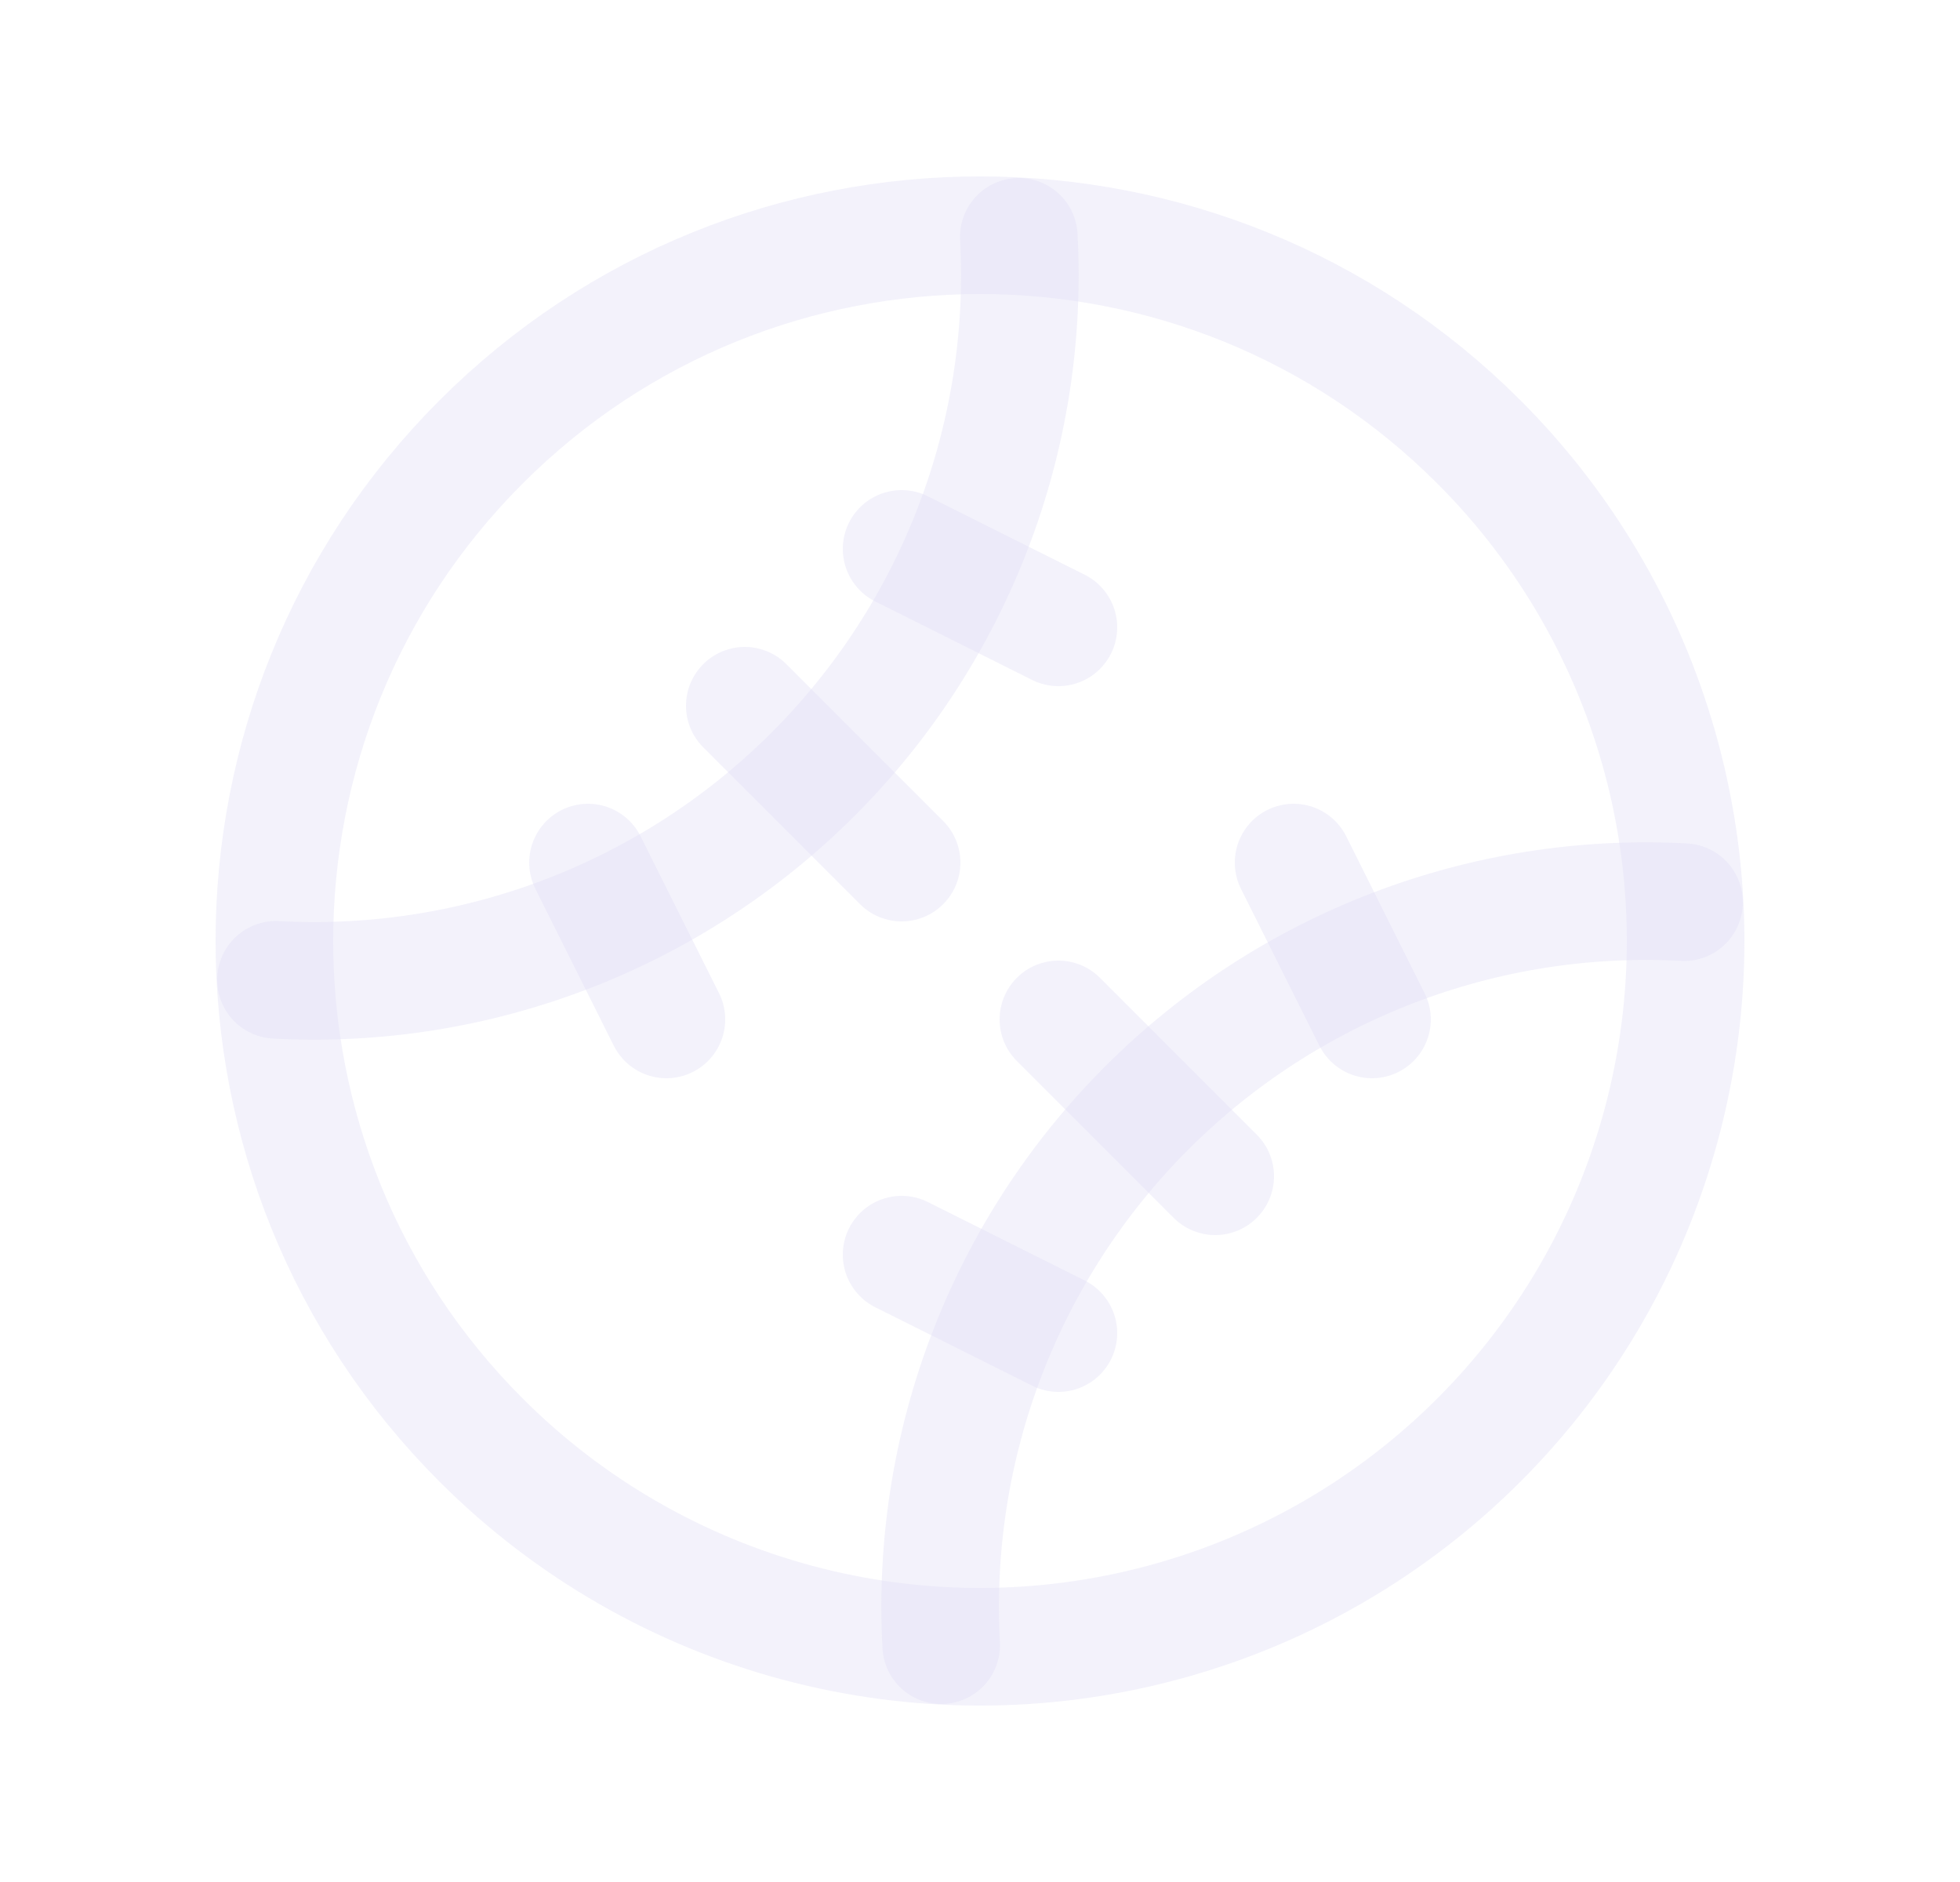 <svg width="25" height="24" viewBox="0 0 25 24" fill="none" xmlns="http://www.w3.org/2000/svg">
<path fill-rule="evenodd" clip-rule="evenodd" d="M6.136 18.364C8.41 20.638 11.724 21.526 14.829 20.693C17.935 19.861 20.361 17.435 21.193 14.329C22.026 11.224 21.138 7.91 18.864 5.636C15.349 2.121 9.651 2.121 6.136 5.636C2.621 9.151 2.621 14.849 6.136 18.364V18.364Z" stroke="#E1DEF5" stroke-opacity="0.4" stroke-width="1.5" stroke-linecap="round" stroke-linejoin="round"/>
<path d="M12.995 3.02C13.134 5.573 12.18 8.064 10.372 9.872C8.564 11.68 6.073 12.634 3.52 12.495" stroke="#E1DEF5" stroke-opacity="0.4" stroke-width="1.5" stroke-linecap="round" stroke-linejoin="round"/>
<path d="M21.48 11.505C18.927 11.366 16.436 12.32 14.628 14.128C12.82 15.936 11.866 18.427 12.005 20.98" stroke="#E1DEF5" stroke-opacity="0.4" stroke-width="1.5" stroke-linecap="round" stroke-linejoin="round"/>
<path d="M9.5 9L11.5 11" stroke="#E1DEF5" stroke-opacity="0.4" stroke-width="1.5" stroke-linecap="round" stroke-linejoin="round"/>
<path d="M13.5 13L15.5 15" stroke="#E1DEF5" stroke-opacity="0.4" stroke-width="1.5" stroke-linecap="round" stroke-linejoin="round"/>
<path d="M11.5 7L13.5 8" stroke="#E1DEF5" stroke-opacity="0.4" stroke-width="1.5" stroke-linecap="round" stroke-linejoin="round"/>
<path d="M7.5 11L8.5 13" stroke="#E1DEF5" stroke-opacity="0.4" stroke-width="1.5" stroke-linecap="round" stroke-linejoin="round"/>
<path d="M16.5 11L17.5 13" stroke="#E1DEF5" stroke-opacity="0.4" stroke-width="1.5" stroke-linecap="round" stroke-linejoin="round"/>
<path d="M11.5 16L13.5 17" stroke="#E1DEF5" stroke-opacity="0.4" stroke-width="1.5" stroke-linecap="round" stroke-linejoin="round"/>
</svg>
